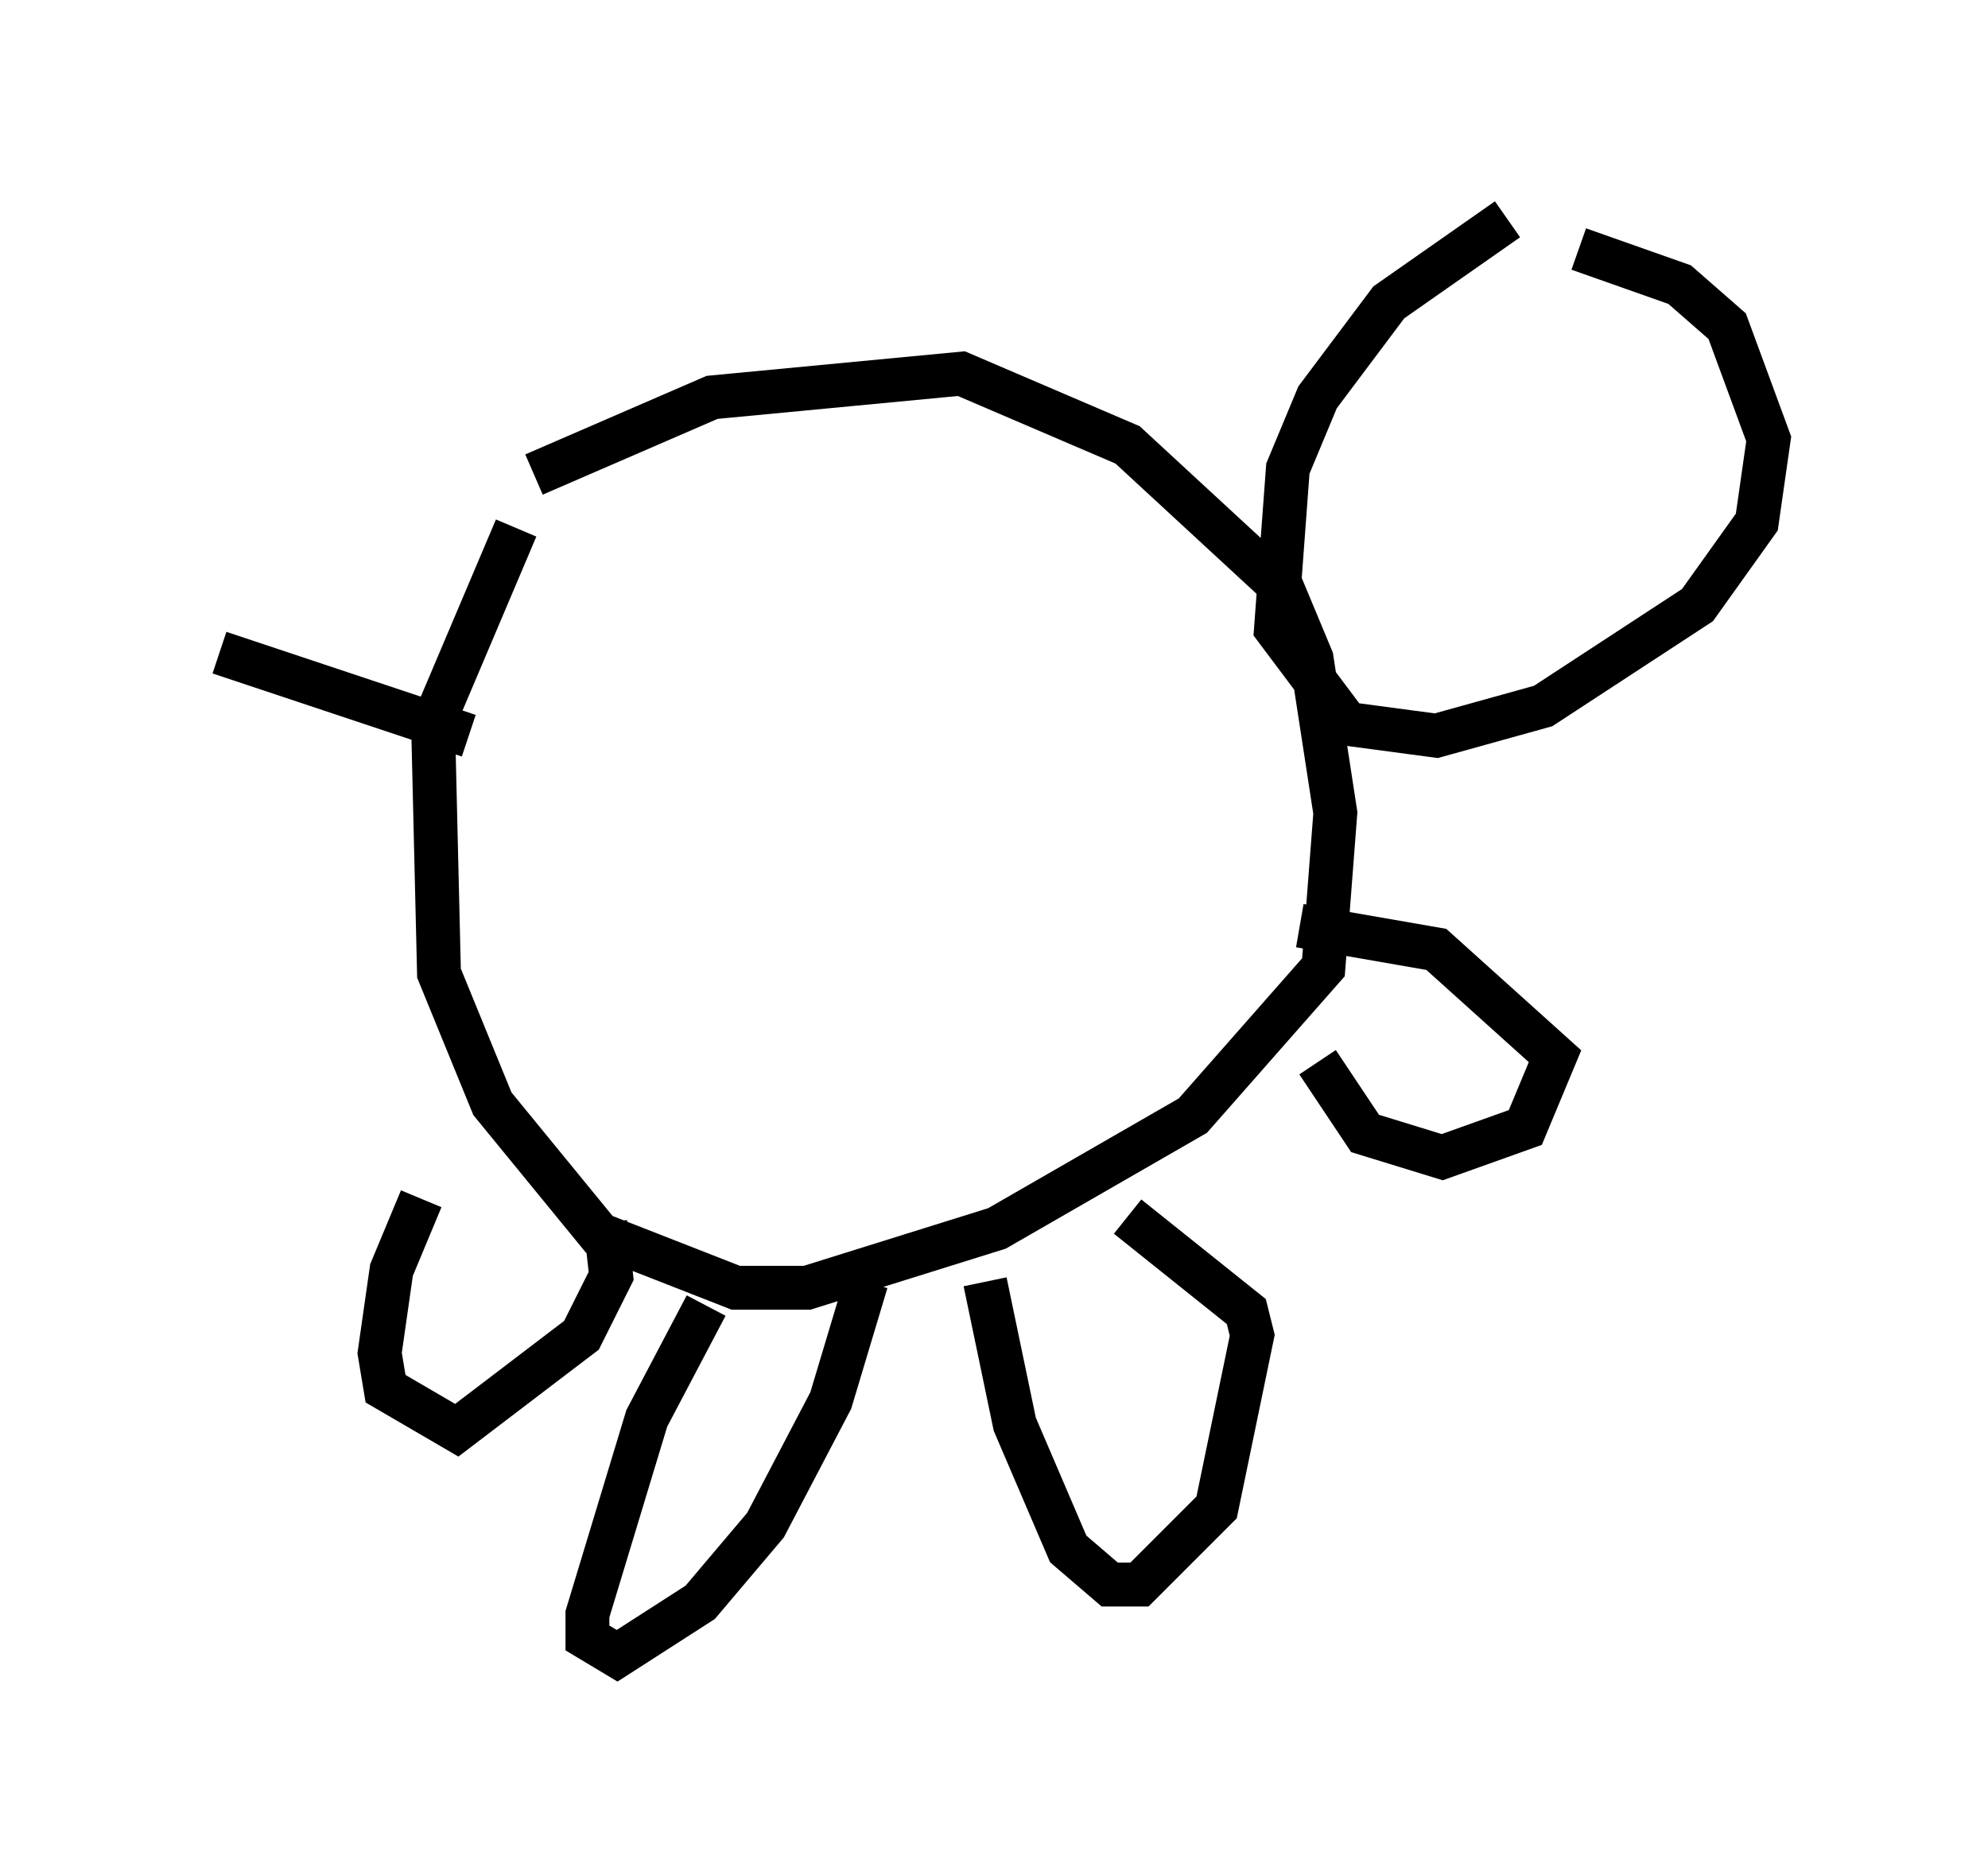 <?xml version="1.0" encoding="utf-8" ?>
<svg baseProfile="full" height="42.747" version="1.1" width="45.318" xmlns="http://www.w3.org/2000/svg" xmlns:ev="http://www.w3.org/2001/xml-events" xmlns:xlink="http://www.w3.org/1999/xlink"><defs /><rect fill="white" height="42.747" width="45.318" x="0" y="0" /><path d="M13.66, 10.413 m-1.894, 1.624 l-1.894, 4.465 0.135, 5.683 l1.218, 2.977 2.436, 2.977 l3.112, 1.218 1.624, 0.0 l4.33, -1.353 4.465, -2.571 l2.977, -3.383 0.271, -3.518 l-0.541, -3.518 -0.677, -1.624 l-3.518, -3.248 -3.789, -1.624 l-5.683, 0.541 -4.059, 1.759 m22.192, -5.819 l-2.706, 1.894 -1.624, 2.165 l-0.677, 1.624 -0.271, 3.654 l1.624, 2.165 2.03, 0.271 l2.436, -0.677 3.518, -2.3 l1.353, -1.894 0.271, -1.894 l-0.947, -2.571 -1.083, -0.947 l-2.3, -0.812 m-19.892, 24.086 l-1.353, 2.571 -1.353, 4.465 l0.0, 0.541 0.677, 0.406 l1.894, -1.218 1.488, -1.759 l1.488, -2.842 0.812, -2.706 m2.706, 0.0 l0.677, 3.248 1.218, 2.842 l0.947, 0.812 0.677, 0.0 l1.759, -1.759 0.812, -3.924 l-0.135, -0.541 -2.706, -2.165 m-16.103, -0.406 l-0.677, 1.624 -0.271, 1.894 l0.135, 0.812 1.624, 0.947 l2.842, -2.165 0.677, -1.353 l-0.135, -1.218 m16.238, -3.654 l1.083, 1.624 1.759, 0.541 l1.894, -0.677 0.677, -1.624 l-2.706, -2.436 -3.112, -0.541 m-18.944, -4.33 l-5.683, -1.894 " fill="none" stroke="black" stroke-width="1" /></svg>